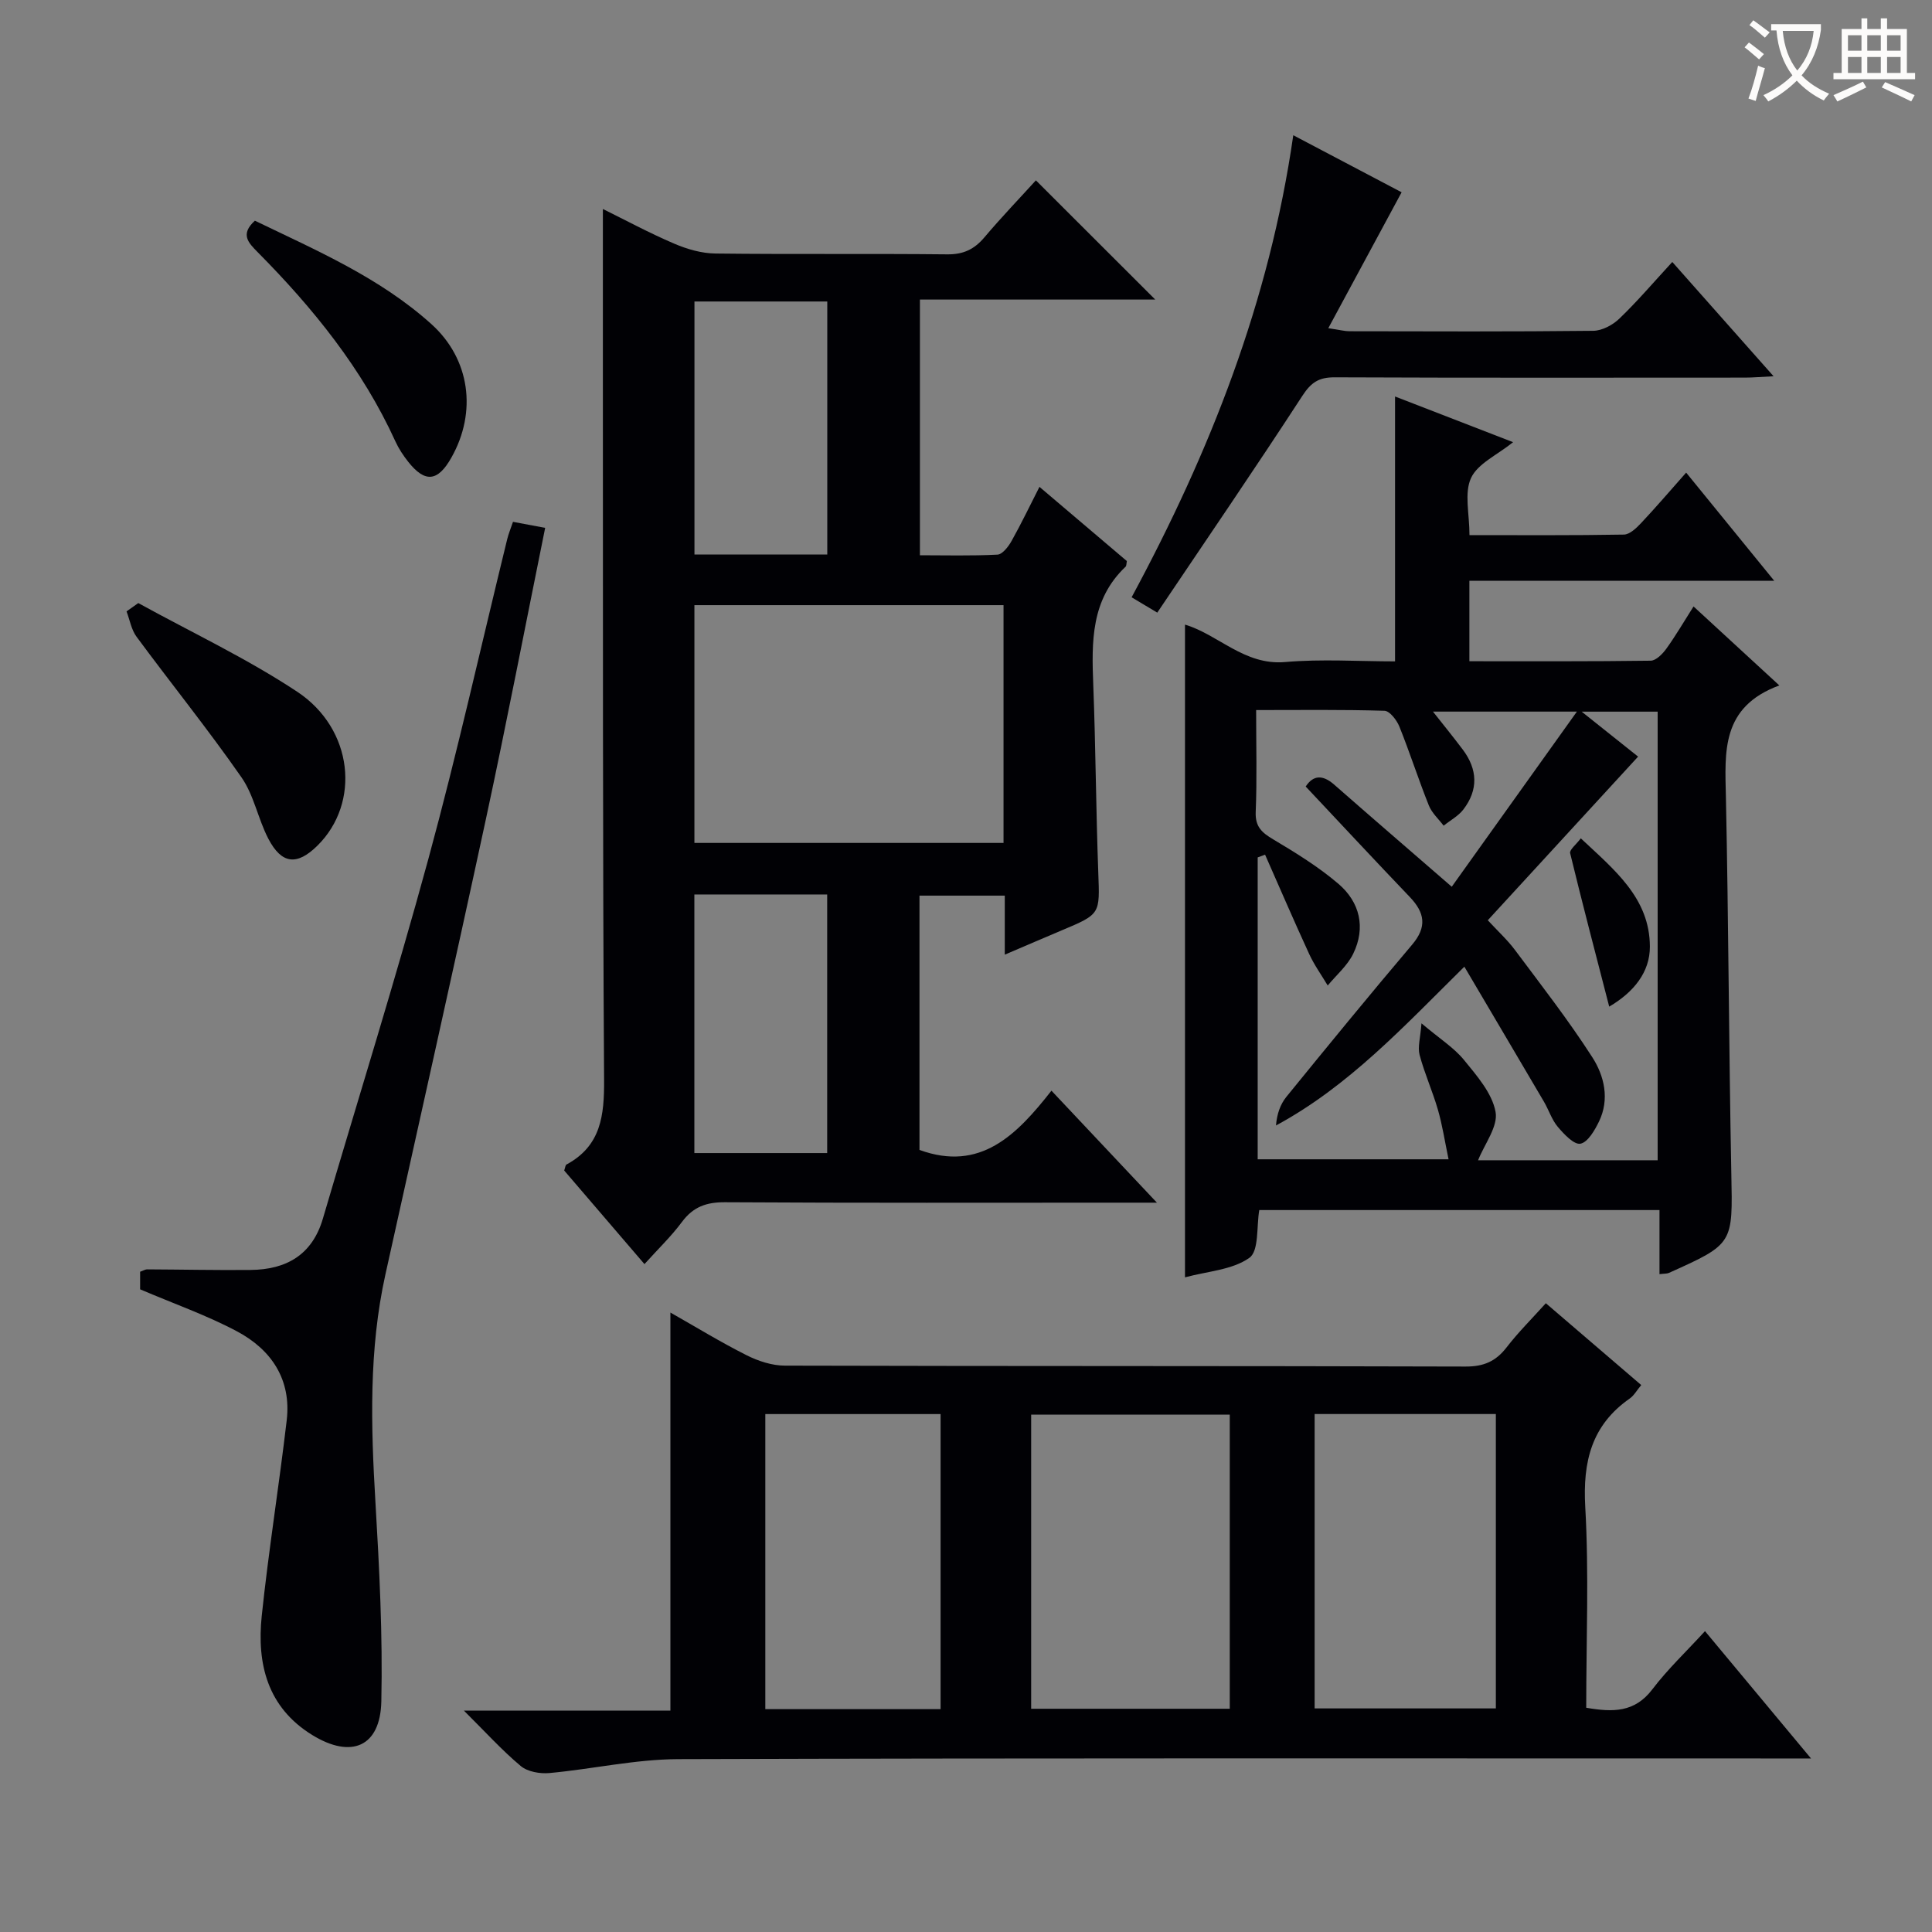 <svg enable-background="new 0 0 400 400" viewBox="0 0 400 400" xmlns="http://www.w3.org/2000/svg"><rect x="0" y="0" width="400" height="400" fill="#808080" stroke="none"/><g fill="#010105"><path d="m208.03 197.65c0-4.51 0-8.15 0-12.22-5.95 0-11.65 0-17.66 0v52.65c12.6 4.59 20.12-3.08 27.32-12.27 7.28 7.73 14.09 14.96 21.84 23.19-2.64 0-4.3 0-5.97 0-27.82 0-55.65.08-83.47-.09-3.86-.02-6.58.96-8.89 4.07-2.25 3.03-5.02 5.68-7.77 8.74-5.73-6.68-11.23-13.1-16.62-19.38.23-.65.25-1.12.46-1.23 7.18-3.87 7.85-10.16 7.8-17.61-.31-48.48-.22-96.96-.25-145.44-.01-11.47 0-22.94 0-34.79 4.55 2.24 9.56 4.95 14.78 7.18 2.66 1.14 5.67 2.01 8.53 2.04 15.99.19 31.99 0 47.98.17 3.35.04 5.61-1.05 7.7-3.52 3.53-4.18 7.33-8.13 10.66-11.8 8.33 8.32 16.47 16.46 24.71 24.68-15.9 0-32.11 0-48.72 0v52.94c5.22 0 10.64.15 16.05-.13 1.04-.05 2.27-1.66 2.92-2.82 2.02-3.6 3.8-7.33 5.78-11.21 6.28 5.33 12.23 10.38 18.09 15.36-.11.57-.07.99-.26 1.17-7.2 6.81-7.04 15.55-6.69 24.48.5 12.97.56 25.95 1.04 38.92.31 8.53.48 8.51-7.55 11.88-3.64 1.53-7.28 3.11-11.81 5.04zm-.26-72.36c-21.58 0-42.64 0-64 0v49.23h64c0-16.51 0-32.61 0-49.23zm-64.01 59.9v53.54h27.5c0-17.94 0-35.67 0-53.54-9.3 0-18.26 0-27.5 0zm27.52-122.77c-9.37 0-18.28 0-27.5 0v52.38h27.5c0-17.4 0-34.62 0-52.38z"/><path d="m320.05 269.82c6.71 5.76 13.11 11.24 19.75 16.94-.92 1.1-1.49 2.16-2.37 2.78-7.93 5.53-9.75 13.08-9.22 22.46.78 13.76.2 27.59.2 41.57 5.5.95 10.02 1.01 13.68-3.8 3.19-4.2 7.08-7.87 10.91-12.06 7.56 9.07 14.35 17.22 21.95 26.36-2.88 0-4.76 0-6.64 0-75.96 0-151.93-.1-227.89.14-8.89.03-17.76 2.06-26.66 2.88-1.95.18-4.51-.26-5.93-1.44-3.91-3.27-7.36-7.09-11.78-11.48h42.75c0-27.62 0-54.78 0-82.42 5.17 2.93 10.36 6.11 15.78 8.84 2.41 1.21 5.27 2.15 7.93 2.15 46.98.13 93.95.04 140.93.19 3.74.01 6.23-1.07 8.46-3.94 2.42-3.14 5.24-5.94 8.15-9.17zm-65.44 83.96c0-20.51 0-40.58 0-60.89-13.87 0-27.52 0-41.12 0v60.89zm17.57-.07h37.52c0-20.39 0-40.5 0-60.95-12.54 0-24.94 0-37.52 0zm-77.44.15c0-20.59 0-40.67 0-61.09-12.24 0-24.28 0-36.29 0v61.09z"/><path d="m368.39 141.91c-12.09 4.47-11.26 13.72-11.06 23.1.55 25.96.61 51.93 1.12 77.89.29 14.61.53 14.61-12.92 20.64-.41.19-.94.13-1.95.26 0-4.41 0-8.67 0-13.27-27.91 0-55.3 0-82.86 0-.59 3.38-.03 8.45-2.05 9.89-3.53 2.51-8.65 2.77-13.33 4.04 0-45.32 0-90.15 0-135.14 6.88 2.04 12.29 8.48 20.71 7.75 7.57-.66 15.25-.14 22.78-.14 0-18.48 0-36.53 0-54.84 7.67 2.97 15.67 6.06 24.44 9.46-3.29 2.65-7.33 4.43-8.71 7.42-1.44 3.13-.32 7.43-.32 11.82 10.76 0 21.37.08 31.97-.11 1.2-.02 2.57-1.33 3.53-2.35 3.06-3.25 5.96-6.64 9.36-10.48 6 7.37 11.71 14.38 18.24 22.4-21.73 0-42.36 0-63.12 0v16.65c12.66 0 25.1.06 37.54-.11 1.11-.02 2.45-1.4 3.23-2.47 1.93-2.68 3.6-5.55 5.64-8.76 5.69 5.25 11.16 10.28 17.76 16.35zm-65.21 58.23c-12.64 12.48-23.95 24.75-39 32.88.19-2.37.89-4.37 2.14-5.92 8.6-10.57 17.23-21.12 26.04-31.51 3.13-3.69 2.63-6.62-.47-9.87-7.21-7.54-14.32-15.18-21.56-22.88 1.53-2.33 3.47-2.52 5.89-.4 7.84 6.88 15.74 13.68 24.35 21.15 8.39-11.73 16.91-23.66 25.91-36.26-11.42 0-21.43 0-29.8 0 1.68 2.14 3.98 4.96 6.17 7.86 3.07 4.08 3.26 8.33.12 12.41-1.04 1.36-2.71 2.24-4.08 3.35-1.04-1.38-2.44-2.63-3.06-4.18-2.16-5.39-3.93-10.94-6.1-16.33-.54-1.34-2-3.25-3.09-3.28-8.75-.27-17.51-.15-26.57-.15 0 7.49.19 14.3-.09 21.1-.12 3.05 1.26 4.27 3.62 5.67 4.68 2.79 9.39 5.69 13.51 9.21 4.44 3.8 5.69 9.06 3.06 14.47-1.2 2.47-3.49 4.41-5.28 6.58-1.3-2.18-2.81-4.27-3.86-6.57-3.13-6.8-6.09-13.68-9.11-20.52-.51.19-1.02.38-1.53.57v62.5h39.52c-.8-3.83-1.29-7.11-2.21-10.28-1.11-3.83-2.77-7.5-3.79-11.34-.43-1.63.17-3.52.39-6.53 3.84 3.24 6.75 5.06 8.81 7.59 2.66 3.26 5.82 6.87 6.53 10.74.56 3.01-2.29 6.66-3.62 10.02h37.18c0-31.23 0-62.09 0-92.88-5.26 0-10.11 0-15.73 0 4.49 3.58 8.33 6.64 11.68 9.31-10.48 11.41-20.69 22.52-31.12 33.88 2.09 2.26 4.06 4.06 5.63 6.16 5.45 7.3 11.07 14.52 15.99 22.17 2.5 3.88 3.65 8.71 1.4 13.35-.88 1.81-2.31 4.29-3.84 4.58-1.33.25-3.4-1.97-4.68-3.48-1.26-1.49-1.87-3.51-2.88-5.23-5.36-9.13-10.76-18.25-16.47-27.94z"/><path d="m29.01 266.94c0-1 0-2.3 0-3.64.59-.2 1.04-.5 1.49-.49 7.12.03 14.25.19 21.37.12 7.39-.07 12.77-3.1 14.98-10.63 7.3-24.82 15.04-49.52 21.84-74.47 5.97-21.92 10.91-44.12 16.32-66.19.27-1.11.72-2.19 1.2-3.6 2.14.4 4.18.79 6.66 1.25-4.09 20.17-7.96 40.28-12.27 60.3-6.78 31.45-13.85 62.83-20.8 94.25-3.46 15.61-3.01 31.35-2.07 47.17.81 13.73 1.52 27.51 1.22 41.25-.21 9.41-6.21 11.92-14.28 6.97-9.31-5.72-11.52-14.74-10.48-24.68 1.42-13.53 3.59-26.98 5.17-40.49.99-8.43-3.16-14.61-10.26-18.4-6.26-3.34-13.04-5.71-20.09-8.72z"/><path d="m234.29 123.66c16.28-30.2 28.52-61.25 33.47-95.66 8.24 4.34 15.8 8.32 22.43 11.81-4.98 9.23-9.88 18.3-15.18 28.14 2.49.37 3.42.63 4.36.63 16.83.03 33.66.1 50.49-.09 1.84-.02 4.05-1.2 5.42-2.53 3.7-3.55 7.04-7.48 10.95-11.72 6.85 7.73 13.52 15.25 20.97 23.66-2.57.12-4.24.28-5.91.28-28.33.01-56.65.06-84.98-.06-3.24-.01-4.85 1.04-6.65 3.8-9.78 15.03-19.91 29.84-30.06 44.92-2.37-1.43-3.6-2.16-5.31-3.18z"/><path d="m28.63 124.86c11.01 6.06 22.47 11.45 32.91 18.36 11.65 7.72 13.12 23.03 4.19 31.85-4.23 4.18-7.41 3.88-10.18-1.43-2.13-4.1-2.97-9-5.57-12.72-6.91-9.92-14.52-19.35-21.71-29.09-1.08-1.46-1.4-3.49-2.07-5.25.82-.57 1.62-1.15 2.43-1.72z"/><path d="m52.77 45.69c12.67 6.13 25.8 11.74 36.54 21.41 8.02 7.22 9.49 18.19 4.14 27.65-2.81 4.99-5.45 5.26-8.94.85-1.02-1.29-1.96-2.71-2.64-4.2-6.85-15.04-17.05-27.62-28.57-39.24-1.88-1.91-3.62-3.65-.53-6.47z"/><path d="m333.17 208.41c-2.87-11.13-5.58-21.42-8.09-31.77-.17-.69 1.23-1.77 2.21-3.07 6.87 6.46 14.28 12.32 14.3 22.42.02 5.26-3.33 9.44-8.42 12.42z"/></g><path d="m362.1 8.8c1.1.8 2.1 1.6 3.1 2.4l-1 1.1c-1.3-1.1-2.3-2-3-2.5zm1.9 4.8c.5.2.9.4 1.4.5-.6 2.3-1.3 4.5-1.9 6.8l-1.5-.5c.8-2.1 1.4-4.3 2-6.8zm-1-9.4c1.3.9 2.4 1.8 3.4 2.5l-1 1.1c-1.4-1.2-2.4-2.1-3.2-2.6zm3.7 2.2v-1.4h10.3v1.2c-.5 3.6-1.8 6.8-4 9.4 1.5 1.6 3.4 2.8 5.7 3.8-.3.4-.7.8-1.1 1.4-2.3-1.1-4.1-2.5-5.6-4.1-1.6 1.6-3.6 3.1-5.9 4.3-.3-.5-.7-.9-1-1.3 2.4-1.1 4.4-2.5 6-4.1-1.9-2.5-3-5.6-3.3-9.3h-1.1zm8.8 0h-6.4c.3 3.3 1.3 6 3 8.2 2-2.3 3.1-5.1 3.4-8.2z" fill="#fcfbfa"/><path d="m385.3 3.8h1.3v2.2h2.8v-2.2h1.3v2.2h4.1v9.1h1.7v1.3h-16.9v-1.3h1.7v-9.1h4.1v-2.2zm.4 13.1.7 1.2c-1.8.9-3.8 1.9-6 2.9-.2-.4-.5-.8-.8-1.3 2.3-1 4.3-1.9 6.1-2.8zm-3.1-6.4h2.8v-3.2h-2.8zm0 4.6h2.8v-3.3h-2.8zm4-4.6h2.8v-3.2h-2.8zm0 4.6h2.8v-3.3h-2.8zm3.7 1.9c2.1.9 4.1 1.8 6.1 2.7l-.7 1.3c-2.2-1.1-4.2-2-6.1-2.9zm3.2-9.7h-2.8v3.2h2.8zm-2.8 7.8h2.8v-3.3h-2.8z" fill="#fcfbfa"/></svg>